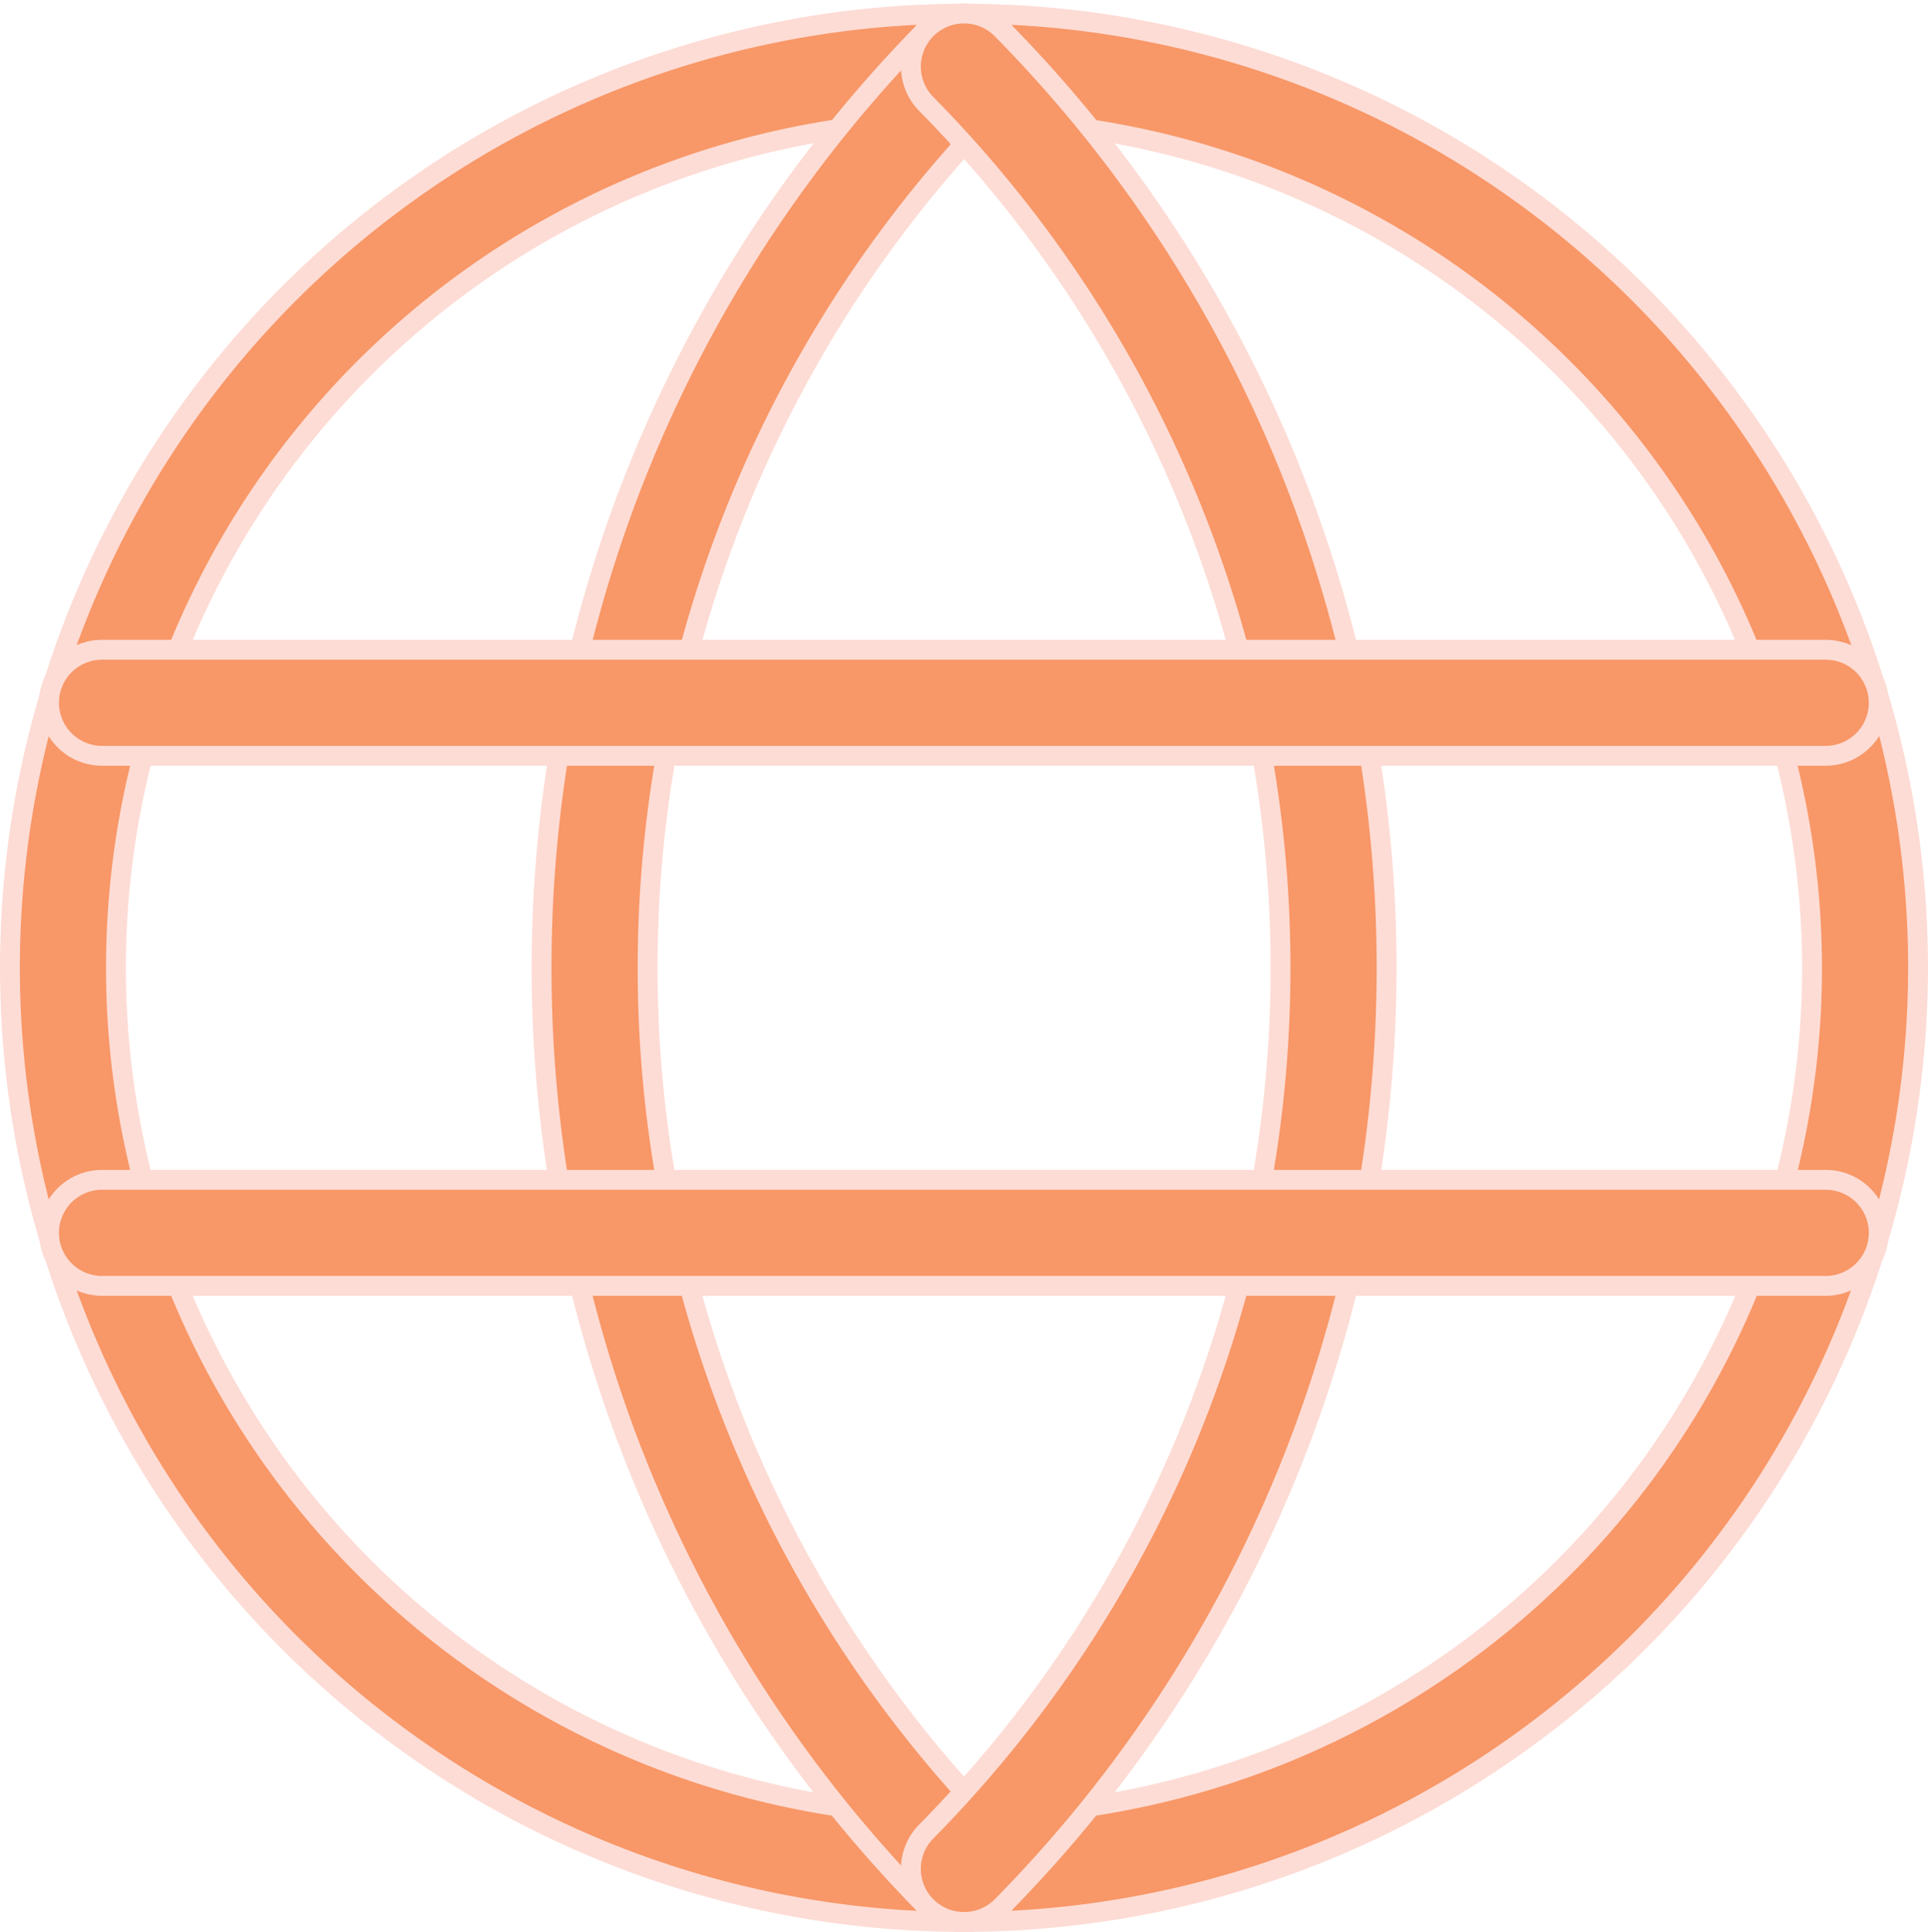 <svg xmlns="http://www.w3.org/2000/svg" width="48.5" height="48.594" viewBox="0 0 48.5 48.594"><defs><style>.a{fill:#f89767;stroke:#fddcd5;stroke-width:0.5px;}</style></defs><g transform="translate(-5.75 -5.656)"><path class="a" d="M27,51A24,24,0,1,1,51,27,24.026,24.026,0,0,1,27,51ZM27,5.667A21.333,21.333,0,1,0,48.333,27,21.358,21.358,0,0,0,27,5.667Z" transform="translate(3 3)"/><path class="a" d="M18.642,51a1.344,1.344,0,0,1-.947-.392,33.625,33.625,0,0,1,0-47.213,1.335,1.335,0,0,1,1.9,1.88,30.94,30.94,0,0,0,0,43.453A1.332,1.332,0,0,1,18.642,51Z" transform="translate(11.358 3.002)"/><path class="a" d="M12.834,51a1.335,1.335,0,0,1-.949-2.275,30.94,30.94,0,0,0,0-43.453,1.335,1.335,0,0,1,1.9-1.88,33.625,33.625,0,0,1,0,47.213,1.335,1.335,0,0,1-.947.395Z" transform="translate(17.166 3)"/><path class="a" d="M48.063,11.667H4.7A1.333,1.333,0,0,1,4.7,9h43.36a1.333,1.333,0,1,1,0,2.667Z" transform="translate(3.617 13)"/><path class="a" d="M48.063,16.667H4.7A1.333,1.333,0,1,1,4.7,14h43.36a1.333,1.333,0,1,1,0,2.667Z" transform="translate(3.617 21.333)"/></g></svg>